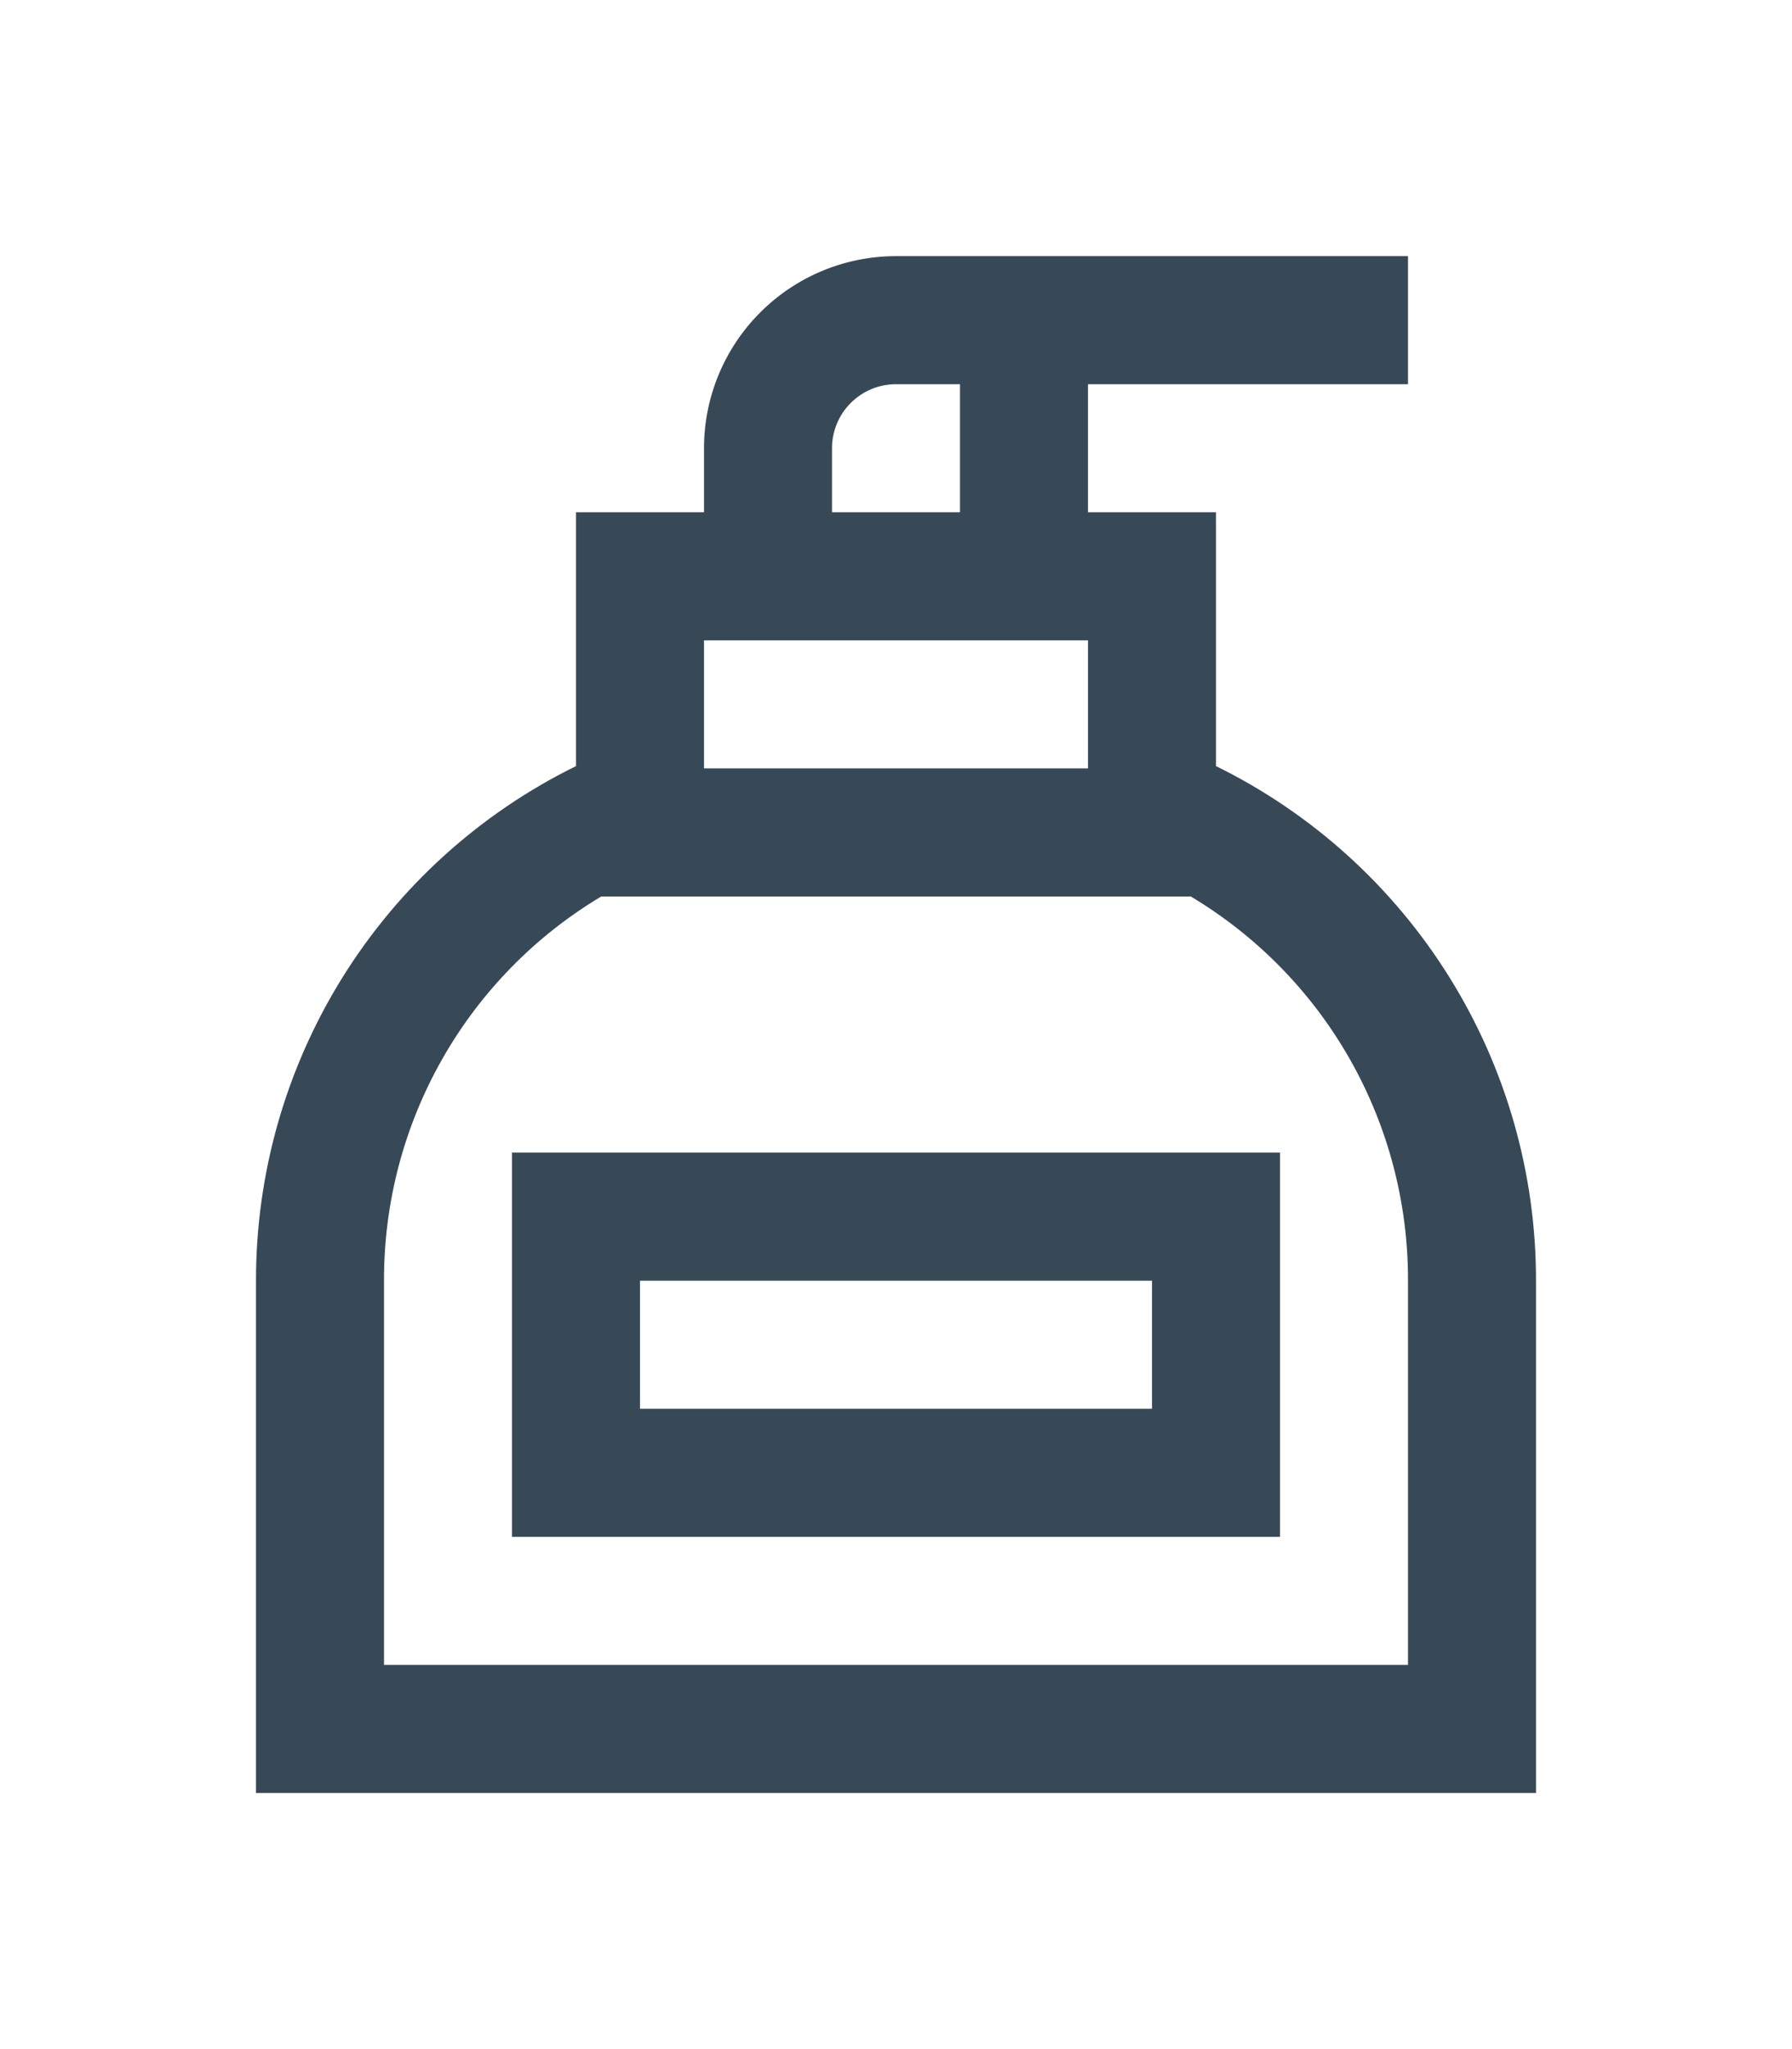 <svg width="28" height="32" viewBox="0 0 28 32" fill="none" xmlns="http://www.w3.org/2000/svg">
<g clip-path="url(#clip0_403_3350)" filter="url(#filter0_d_403_3350)">
<path d="M19 7.964V4H17V2H22V0H14C13.204 0 12.441 0.316 11.879 0.879C11.316 1.441 11 2.204 11 3V4H9V7.964C7.498 8.702 6.234 9.846 5.35 11.266C4.466 12.687 3.998 14.327 4 16V24H24V16C24.002 14.327 23.534 12.687 22.65 11.266C21.766 9.846 20.502 8.702 19 7.964V7.964ZM13 3C13 2.735 13.105 2.48 13.293 2.293C13.48 2.105 13.735 2 14 2H15V4H13V3ZM11 6H17V8H11V6ZM22 22H6V16C5.997 14.791 6.308 13.603 6.903 12.551C7.498 11.499 8.357 10.62 9.394 10H18.606C19.643 10.62 20.502 11.499 21.097 12.551C21.692 13.603 22.003 14.791 22 16V22ZM8 20H20V14H8V20ZM10 16H18V18H10V16Z" fill="#374957"/>
</g>
<defs>
<filter id="filter0_d_403_3350" x="-2" y="0" width="32" height="32" filterUnits="userSpaceOnUse" color-interpolation-filters="sRGB">
<feFlood flood-opacity="0" result="BackgroundImageFix"/>
<feColorMatrix in="SourceAlpha" type="matrix" values="0 0 0 0 0 0 0 0 0 0 0 0 0 0 0 0 0 0 127 0" result="hardAlpha"/>
<feOffset dy="4"/>
<feGaussianBlur stdDeviation="2"/>
<feComposite in2="hardAlpha" operator="out"/>
<feColorMatrix type="matrix" values="0 0 0 0 0 0 0 0 0 0 0 0 0 0 0 0 0 0 0.25 0"/>
<feBlend mode="normal" in2="BackgroundImageFix" result="effect1_dropShadow_403_3350"/>
<feBlend mode="normal" in="SourceGraphic" in2="effect1_dropShadow_403_3350" result="shape"/>
</filter>
<clipPath id="clip0_403_3350">
<rect width="24" height="24" fill="white" transform="translate(2)"/>
</clipPath>
</defs>
</svg>
